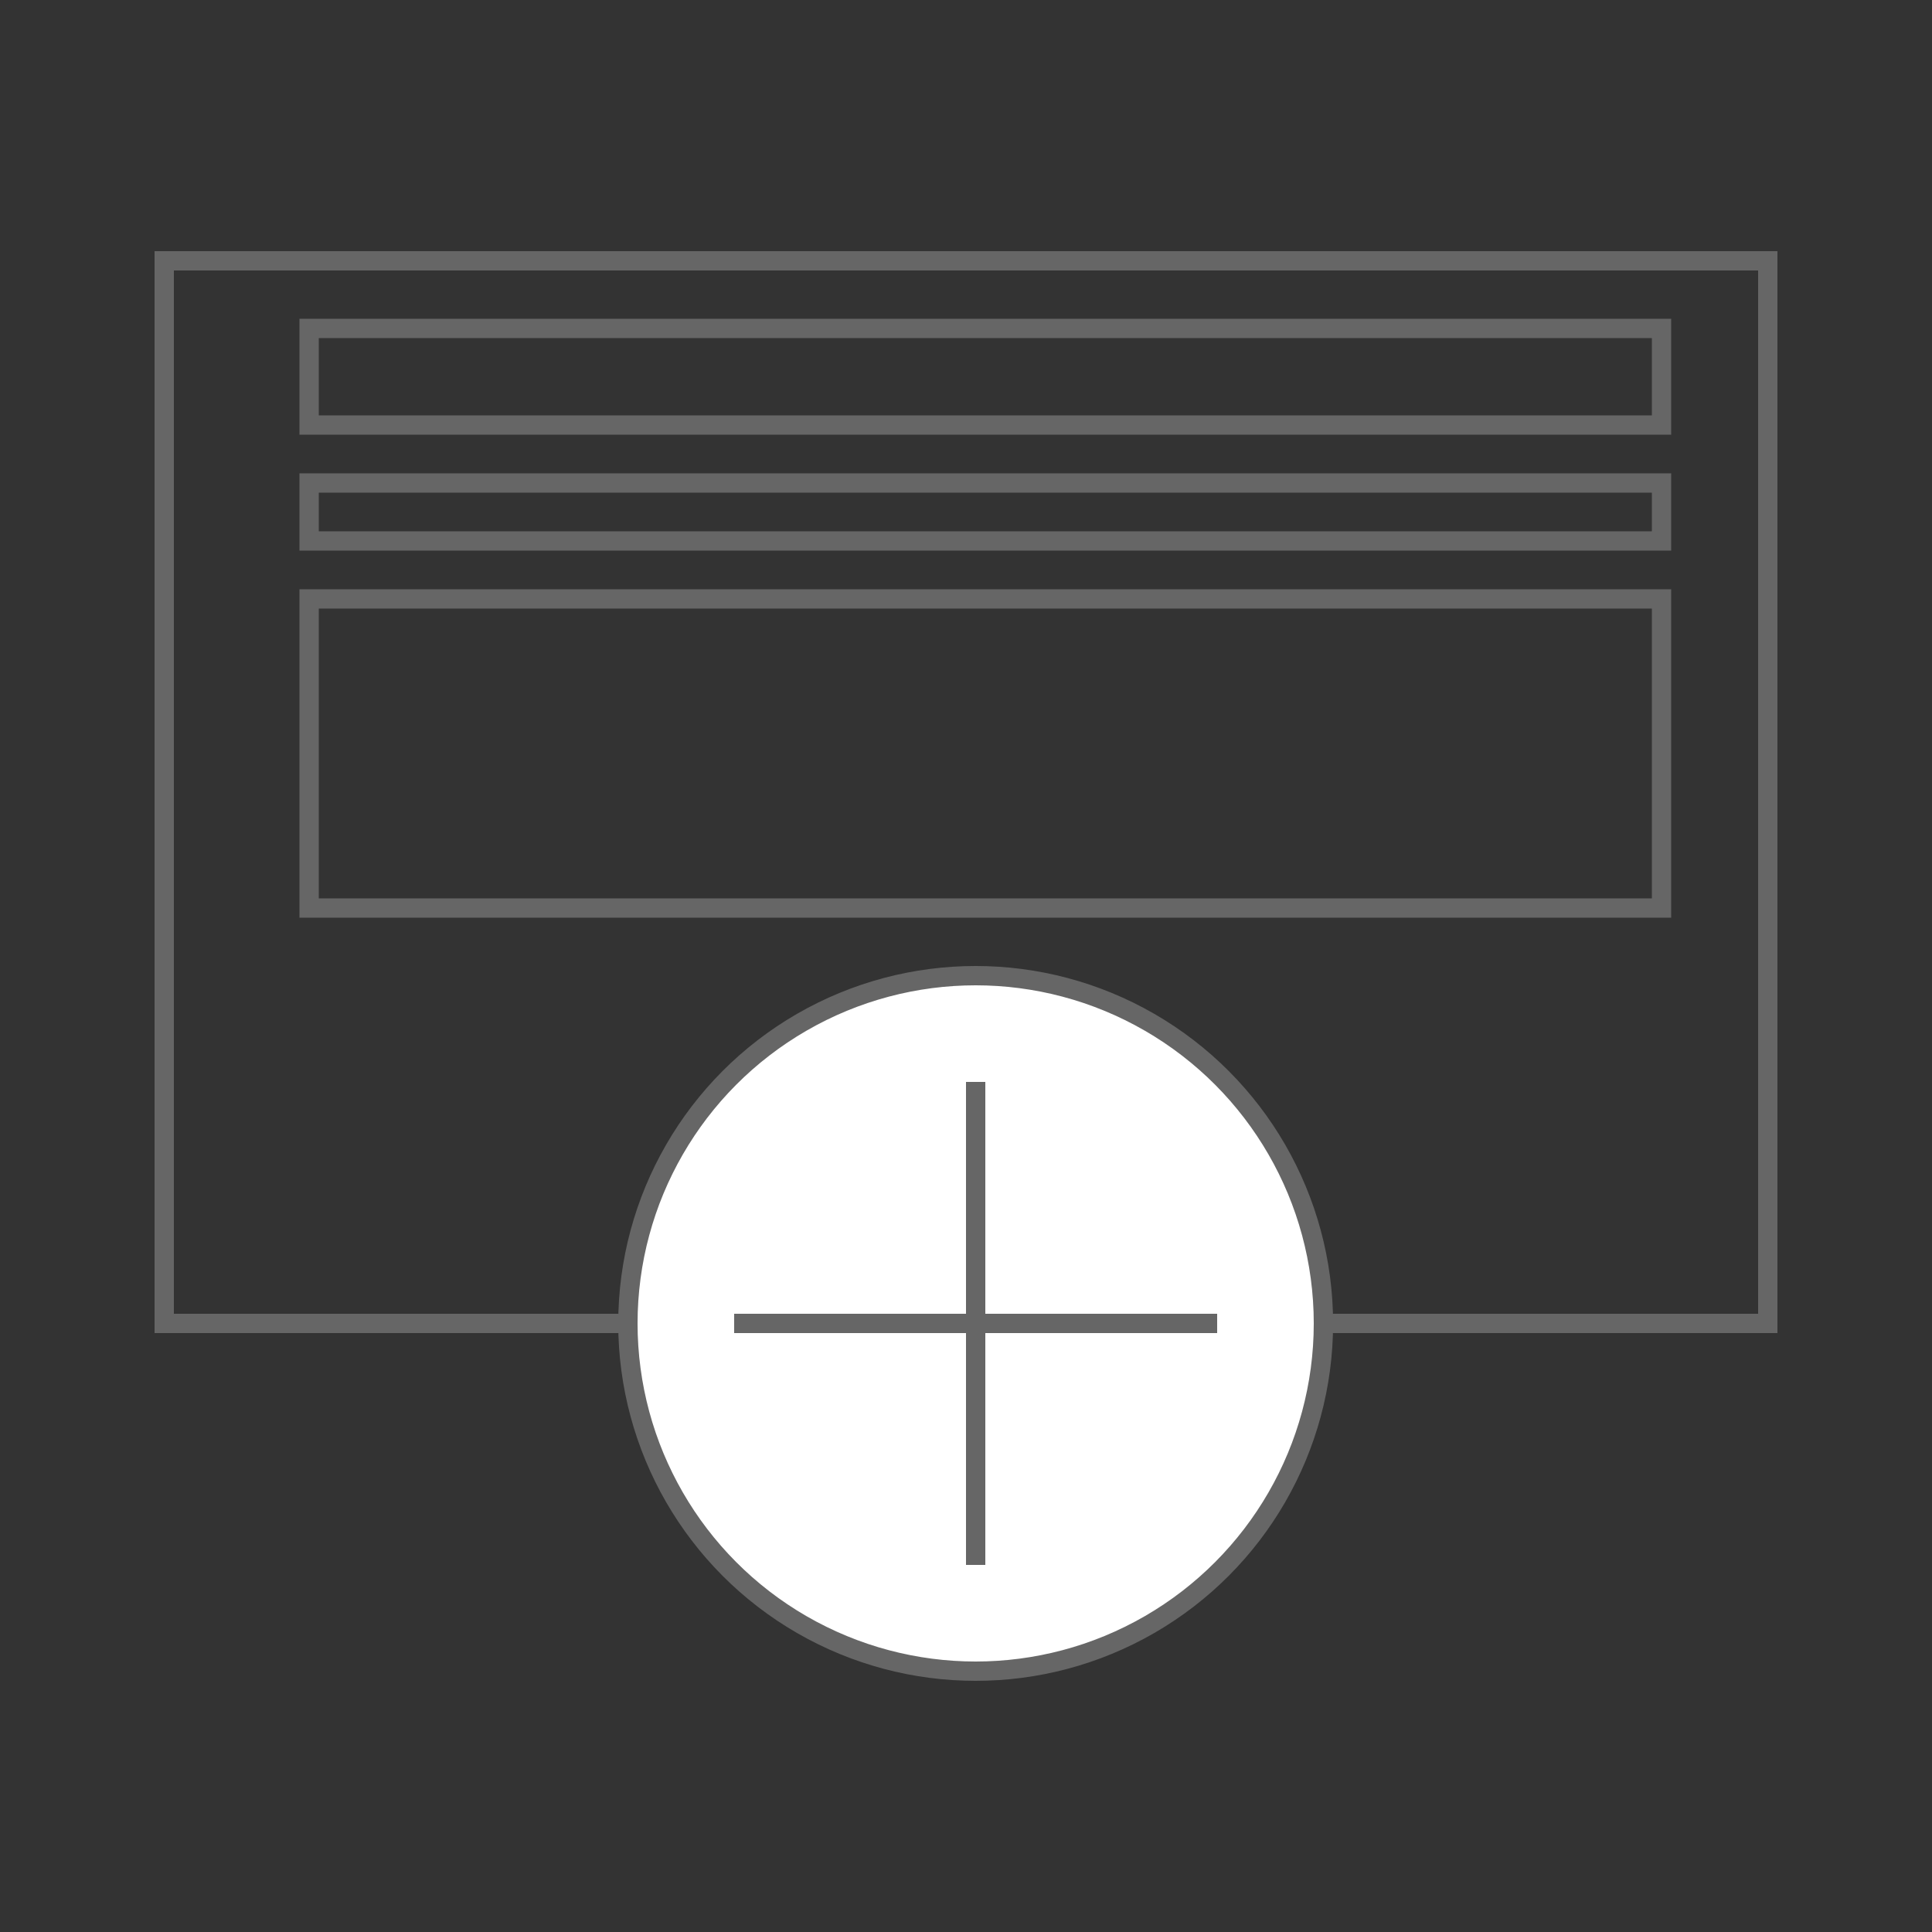 <svg width="100" height="100" viewBox="0 0 100 100" fill="none" xmlns="http://www.w3.org/2000/svg">
<rect x="0" y="0" width="100" height="100" fill="#333333" stroke="none"/>
<rect x="8.5" y="13.5" width="83" height="55" stroke="#666666"/>
<circle cx="50.5" cy="68.5" r="18" fill="white" stroke="#666666"/>
<path d="M50.5 56V81" stroke="#666666"/>
<path d="M63 68.5L38 68.5" stroke="#666666"/>
<path fill-rule="evenodd" clip-rule="evenodd" d="M16 17L86 17V22L16 22V17Z" stroke="#666666"/>
<path fill-rule="evenodd" clip-rule="evenodd" d="M16 31L86 31V47H16V31Z" stroke="#666666"/>
<path fill-rule="evenodd" clip-rule="evenodd" d="M16 25L86 25V28L16 28V25Z" stroke="#666666"/>
</svg>
